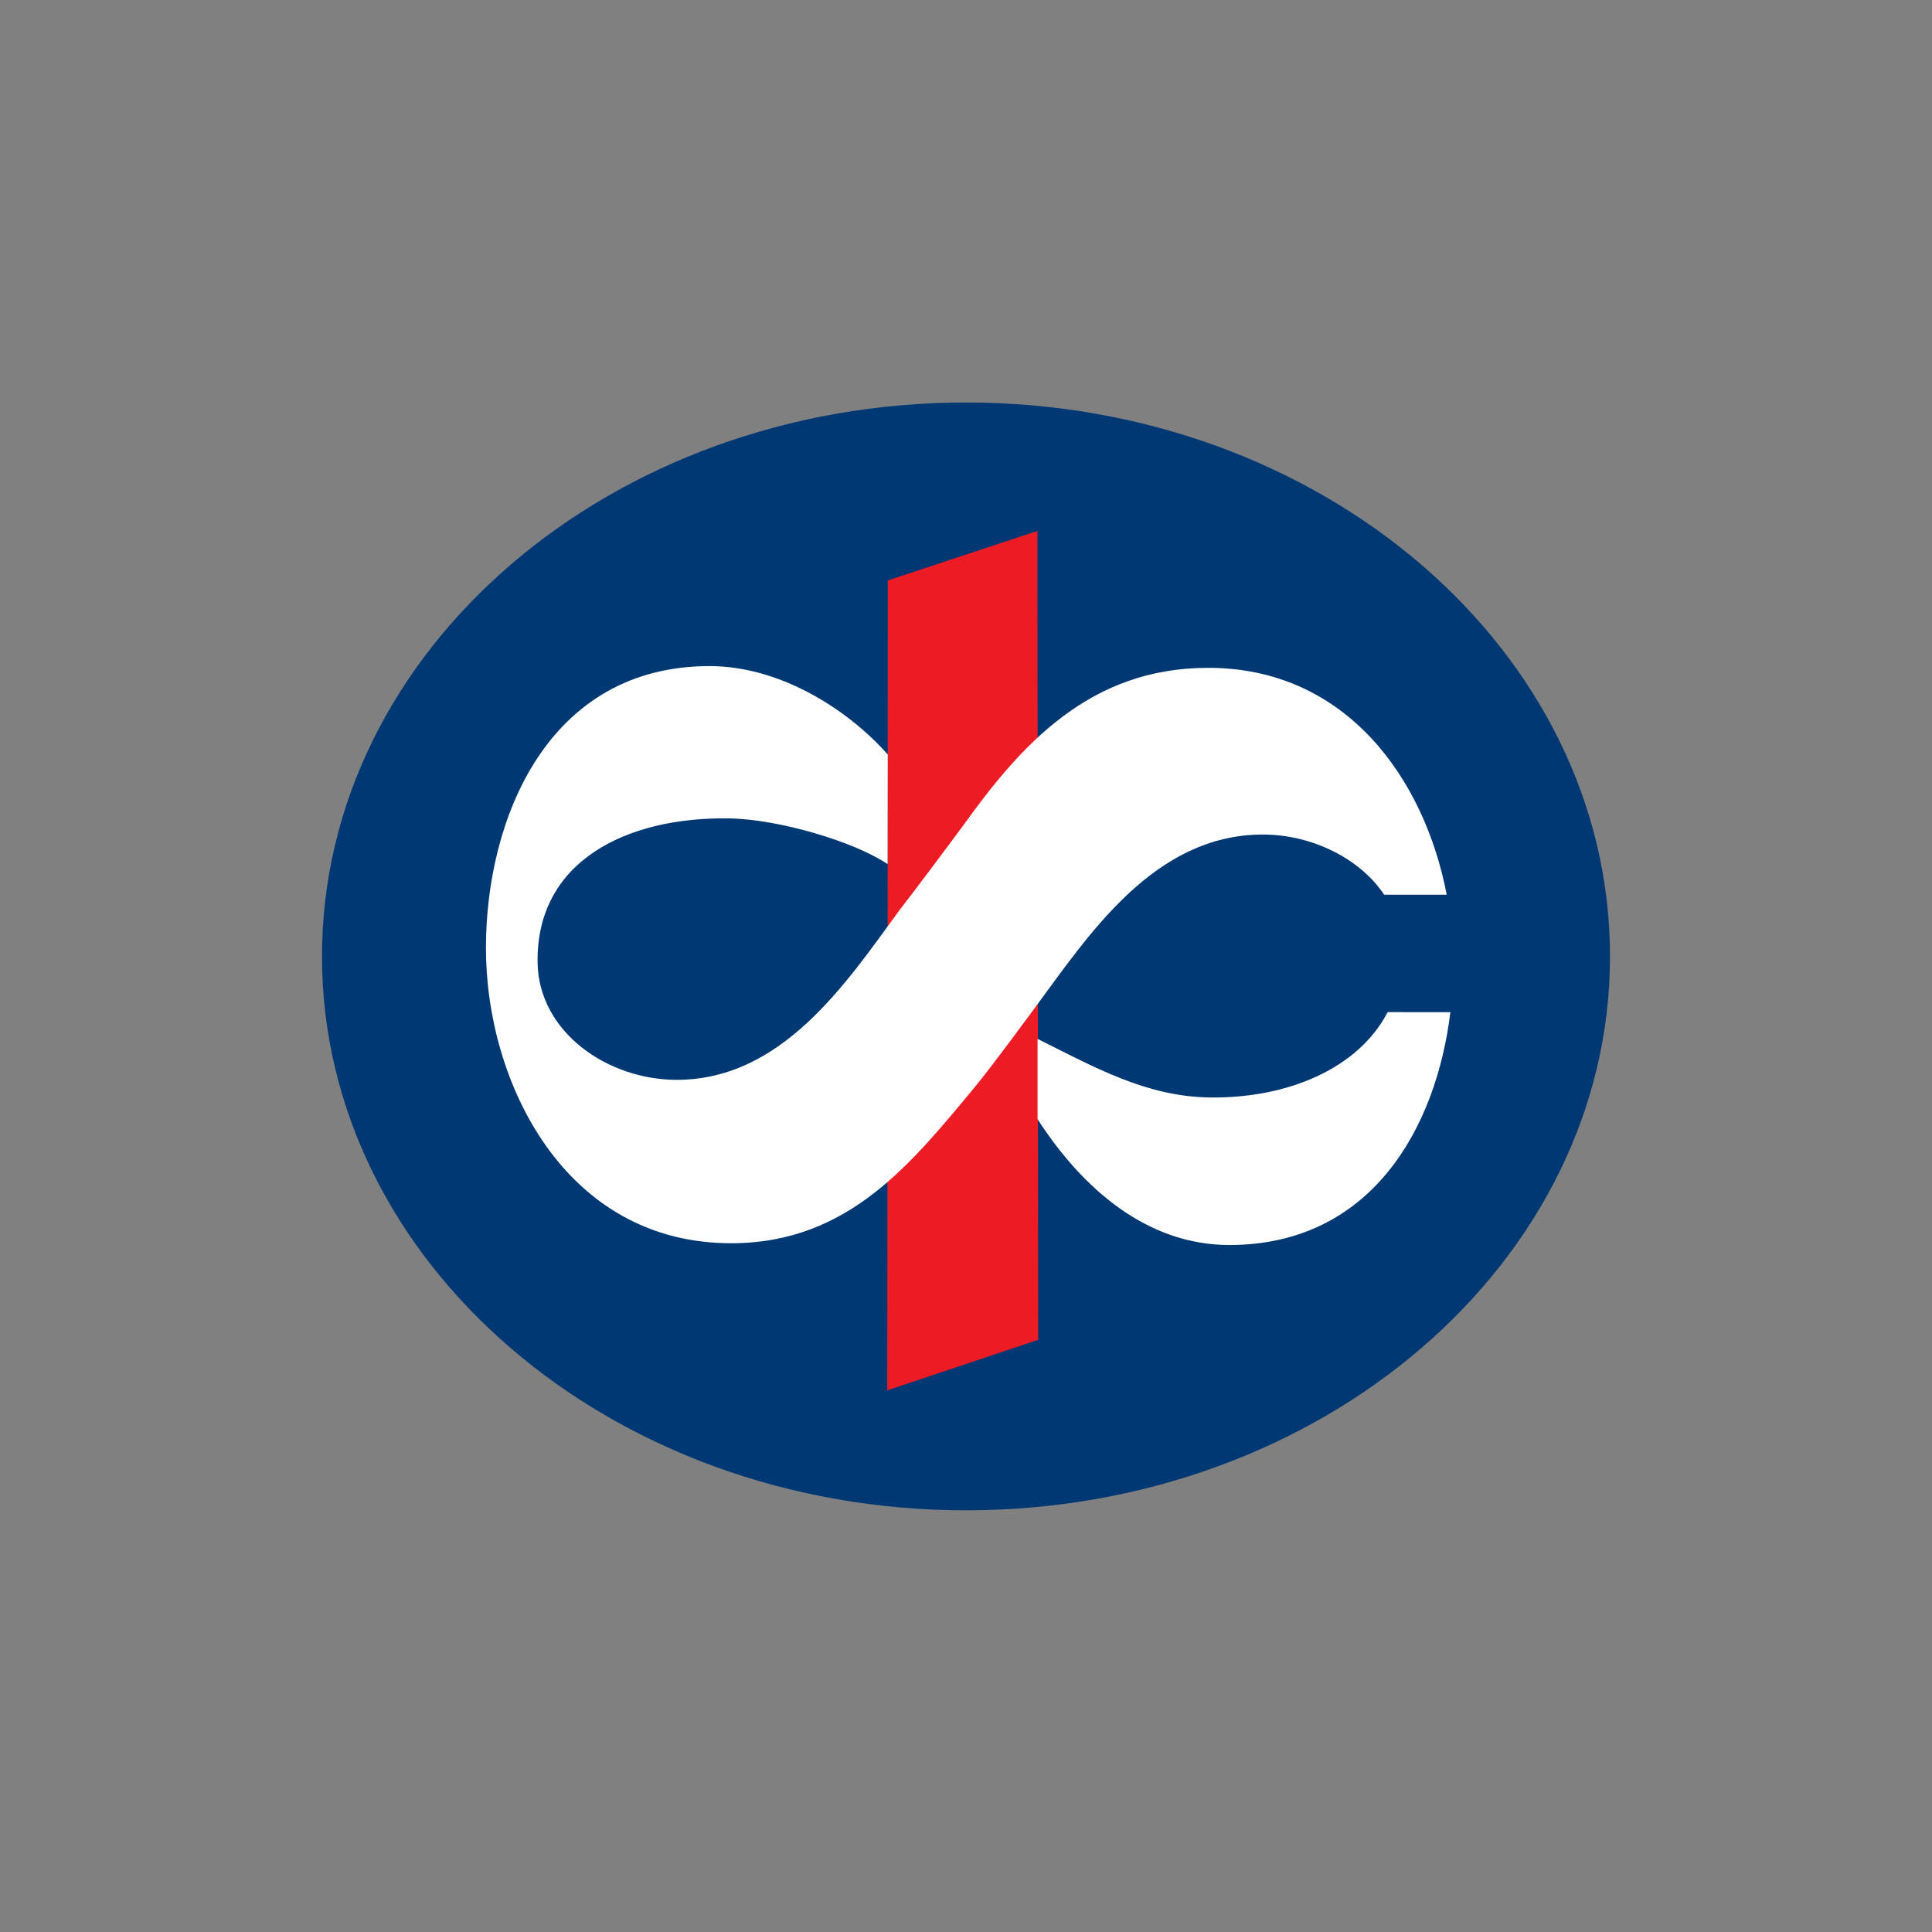 <svg width="48" height="48" viewBox="0 0 48 48" fill="none" xmlns="http://www.w3.org/2000/svg">
<rect x="0" y="0" width="48" height="48" fill="#808080" stroke="none"/>
<path d="M8 23.762C8 16.162 15.163 10 24.001 10C32.839 10 40 16.162 40 23.762C40 31.361 32.837 37.523 24.001 37.523C15.165 37.523 8 31.362 8 23.762Z" fill="#003874"/>
<path d="M22.058 14.42L25.775 13.191L25.793 33.287L22.044 34.543L22.058 14.42Z" fill="#ED1C24"/>
<path d="M36.034 25.147C35.685 28.022 34.072 30.926 30.551 30.932C28.496 30.935 26.89 29.528 25.778 27.806V25.811C27.169 26.503 28.47 27.244 30.048 27.266C31.992 27.294 33.749 26.547 34.476 25.146L36.034 25.147ZM24.265 26.952C22.649 28.899 21.088 30.888 18.164 30.888C14.033 30.888 12.073 26.894 12.073 23.555C12.073 20.346 13.605 16.549 17.629 16.549C19.375 16.549 21.055 17.616 22.056 18.745L22.053 21.469C21.217 20.905 19.342 20.353 18.119 20.333C15.568 20.29 13.317 21.396 13.356 23.915C13.383 25.649 15.101 26.828 16.811 26.828C19.43 26.828 21.015 24.436 22.341 22.621C22.712 22.146 23.754 20.752 23.917 20.528C25.388 18.471 27.092 16.592 30.017 16.592C33.462 16.592 35.396 19.369 35.943 22.228H34.39C33.765 21.301 32.561 20.734 31.376 20.734C28.669 20.734 27.051 23.224 25.698 25.057C25.698 25.057 24.645 26.492 24.264 26.952" fill="white"/>
</svg>
